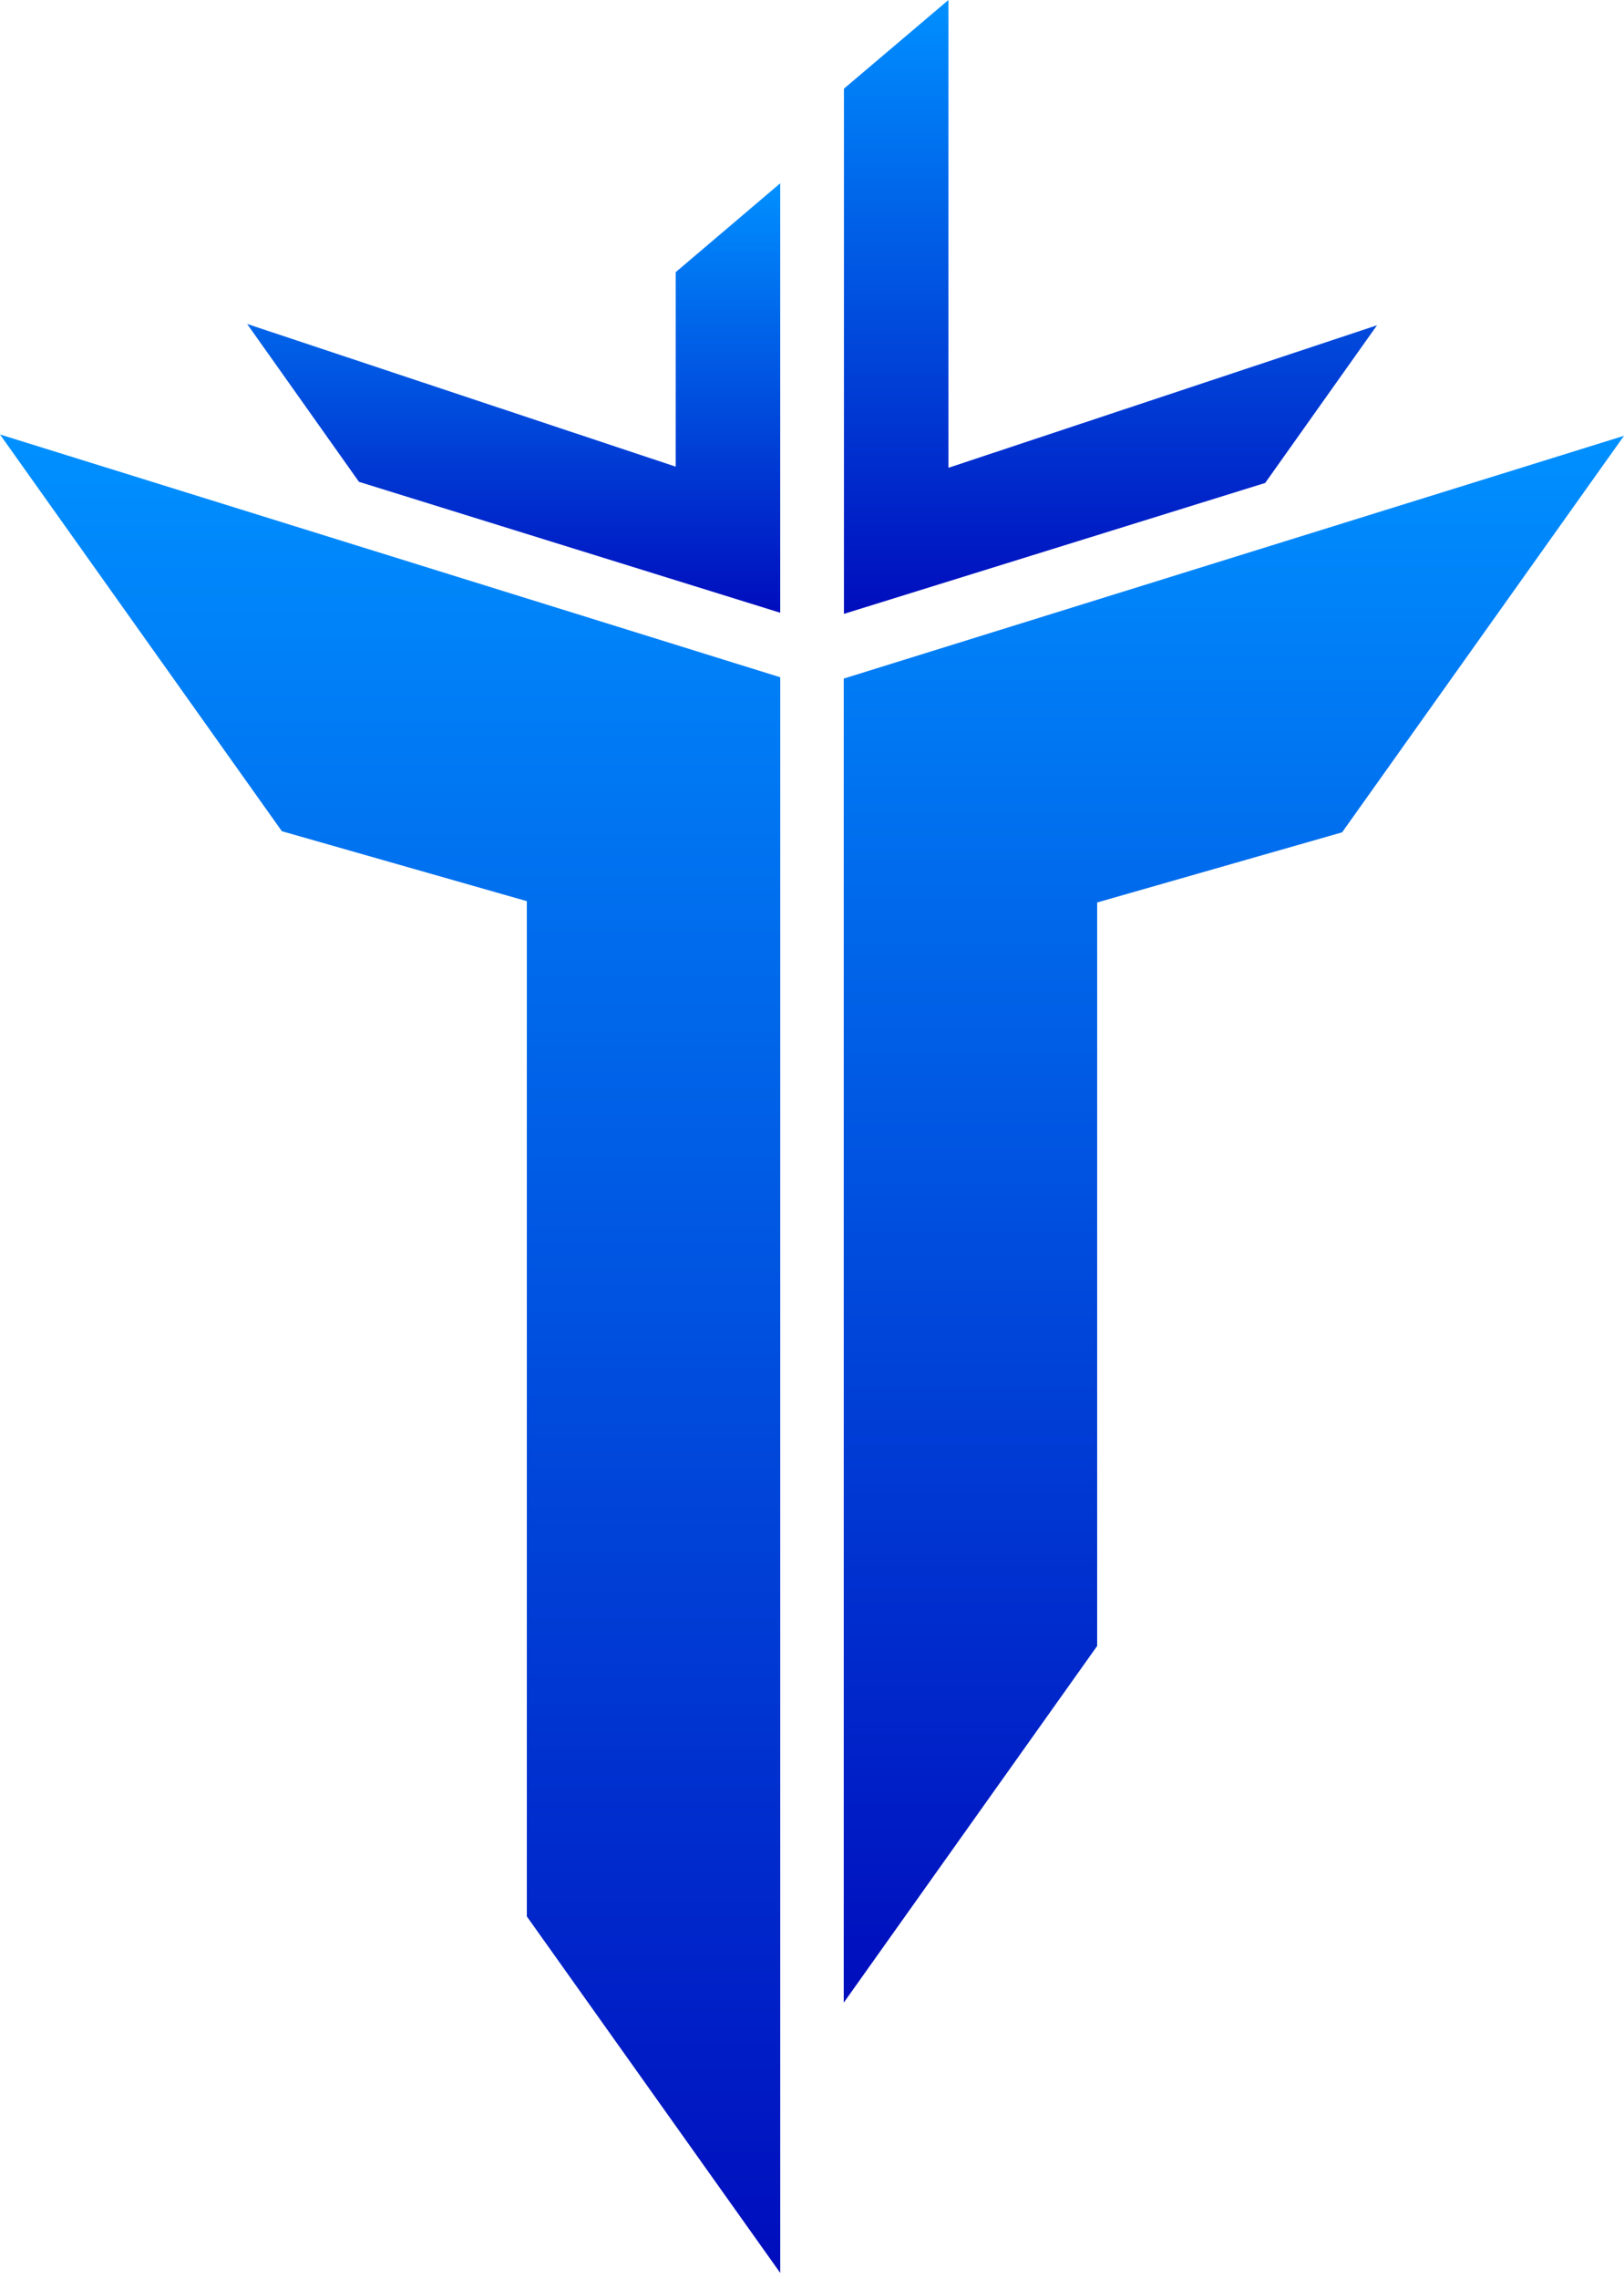 <svg width="179" height="251" viewBox="0 0 179 251" fill="none" xmlns="http://www.w3.org/2000/svg">
<path d="M178.999 48.003L147.931 91.68L120.931 99.406V181.301L93 220.59V74.745L178.999 48.003Z" fill="url(#paint0_linear_413_562)"/>
<path d="M151.777 35.828L139.451 53.196L93.021 67.617V9.766L104.538 0V51.527L151.777 35.828Z" fill="url(#paint1_linear_413_562)"/>
<path d="M0 47.859L31.068 91.557L58.068 99.262V211.092L85.999 250.361V74.601L0 47.859Z" fill="url(#paint2_linear_413_562)"/>
<path d="M85.996 20.19V67.493L39.565 53.072L27.239 35.683L74.479 51.403V29.976L85.996 20.19Z" fill="url(#paint3_linear_413_562)"/>
<defs>
<linearGradient id="paint0_linear_413_562" x1="136" y1="48.003" x2="136" y2="220.59" gradientUnits="userSpaceOnUse">
<stop stop-color="#0090FF"/>
<stop offset="1" stop-color="#000DBD"/>
</linearGradient>
<linearGradient id="paint1_linear_413_562" x1="122.399" y1="0" x2="122.399" y2="67.617" gradientUnits="userSpaceOnUse">
<stop stop-color="#0090FF"/>
<stop offset="1" stop-color="#000DBD"/>
</linearGradient>
<linearGradient id="paint2_linear_413_562" x1="43" y1="47.859" x2="43" y2="250.361" gradientUnits="userSpaceOnUse">
<stop stop-color="#0090FF"/>
<stop offset="1" stop-color="#000DBD"/>
</linearGradient>
<linearGradient id="paint3_linear_413_562" x1="56.617" y1="20.19" x2="56.617" y2="67.493" gradientUnits="userSpaceOnUse">
<stop stop-color="#0090FF"/>
<stop offset="1" stop-color="#000DBD"/>
</linearGradient>
</defs>
</svg>
